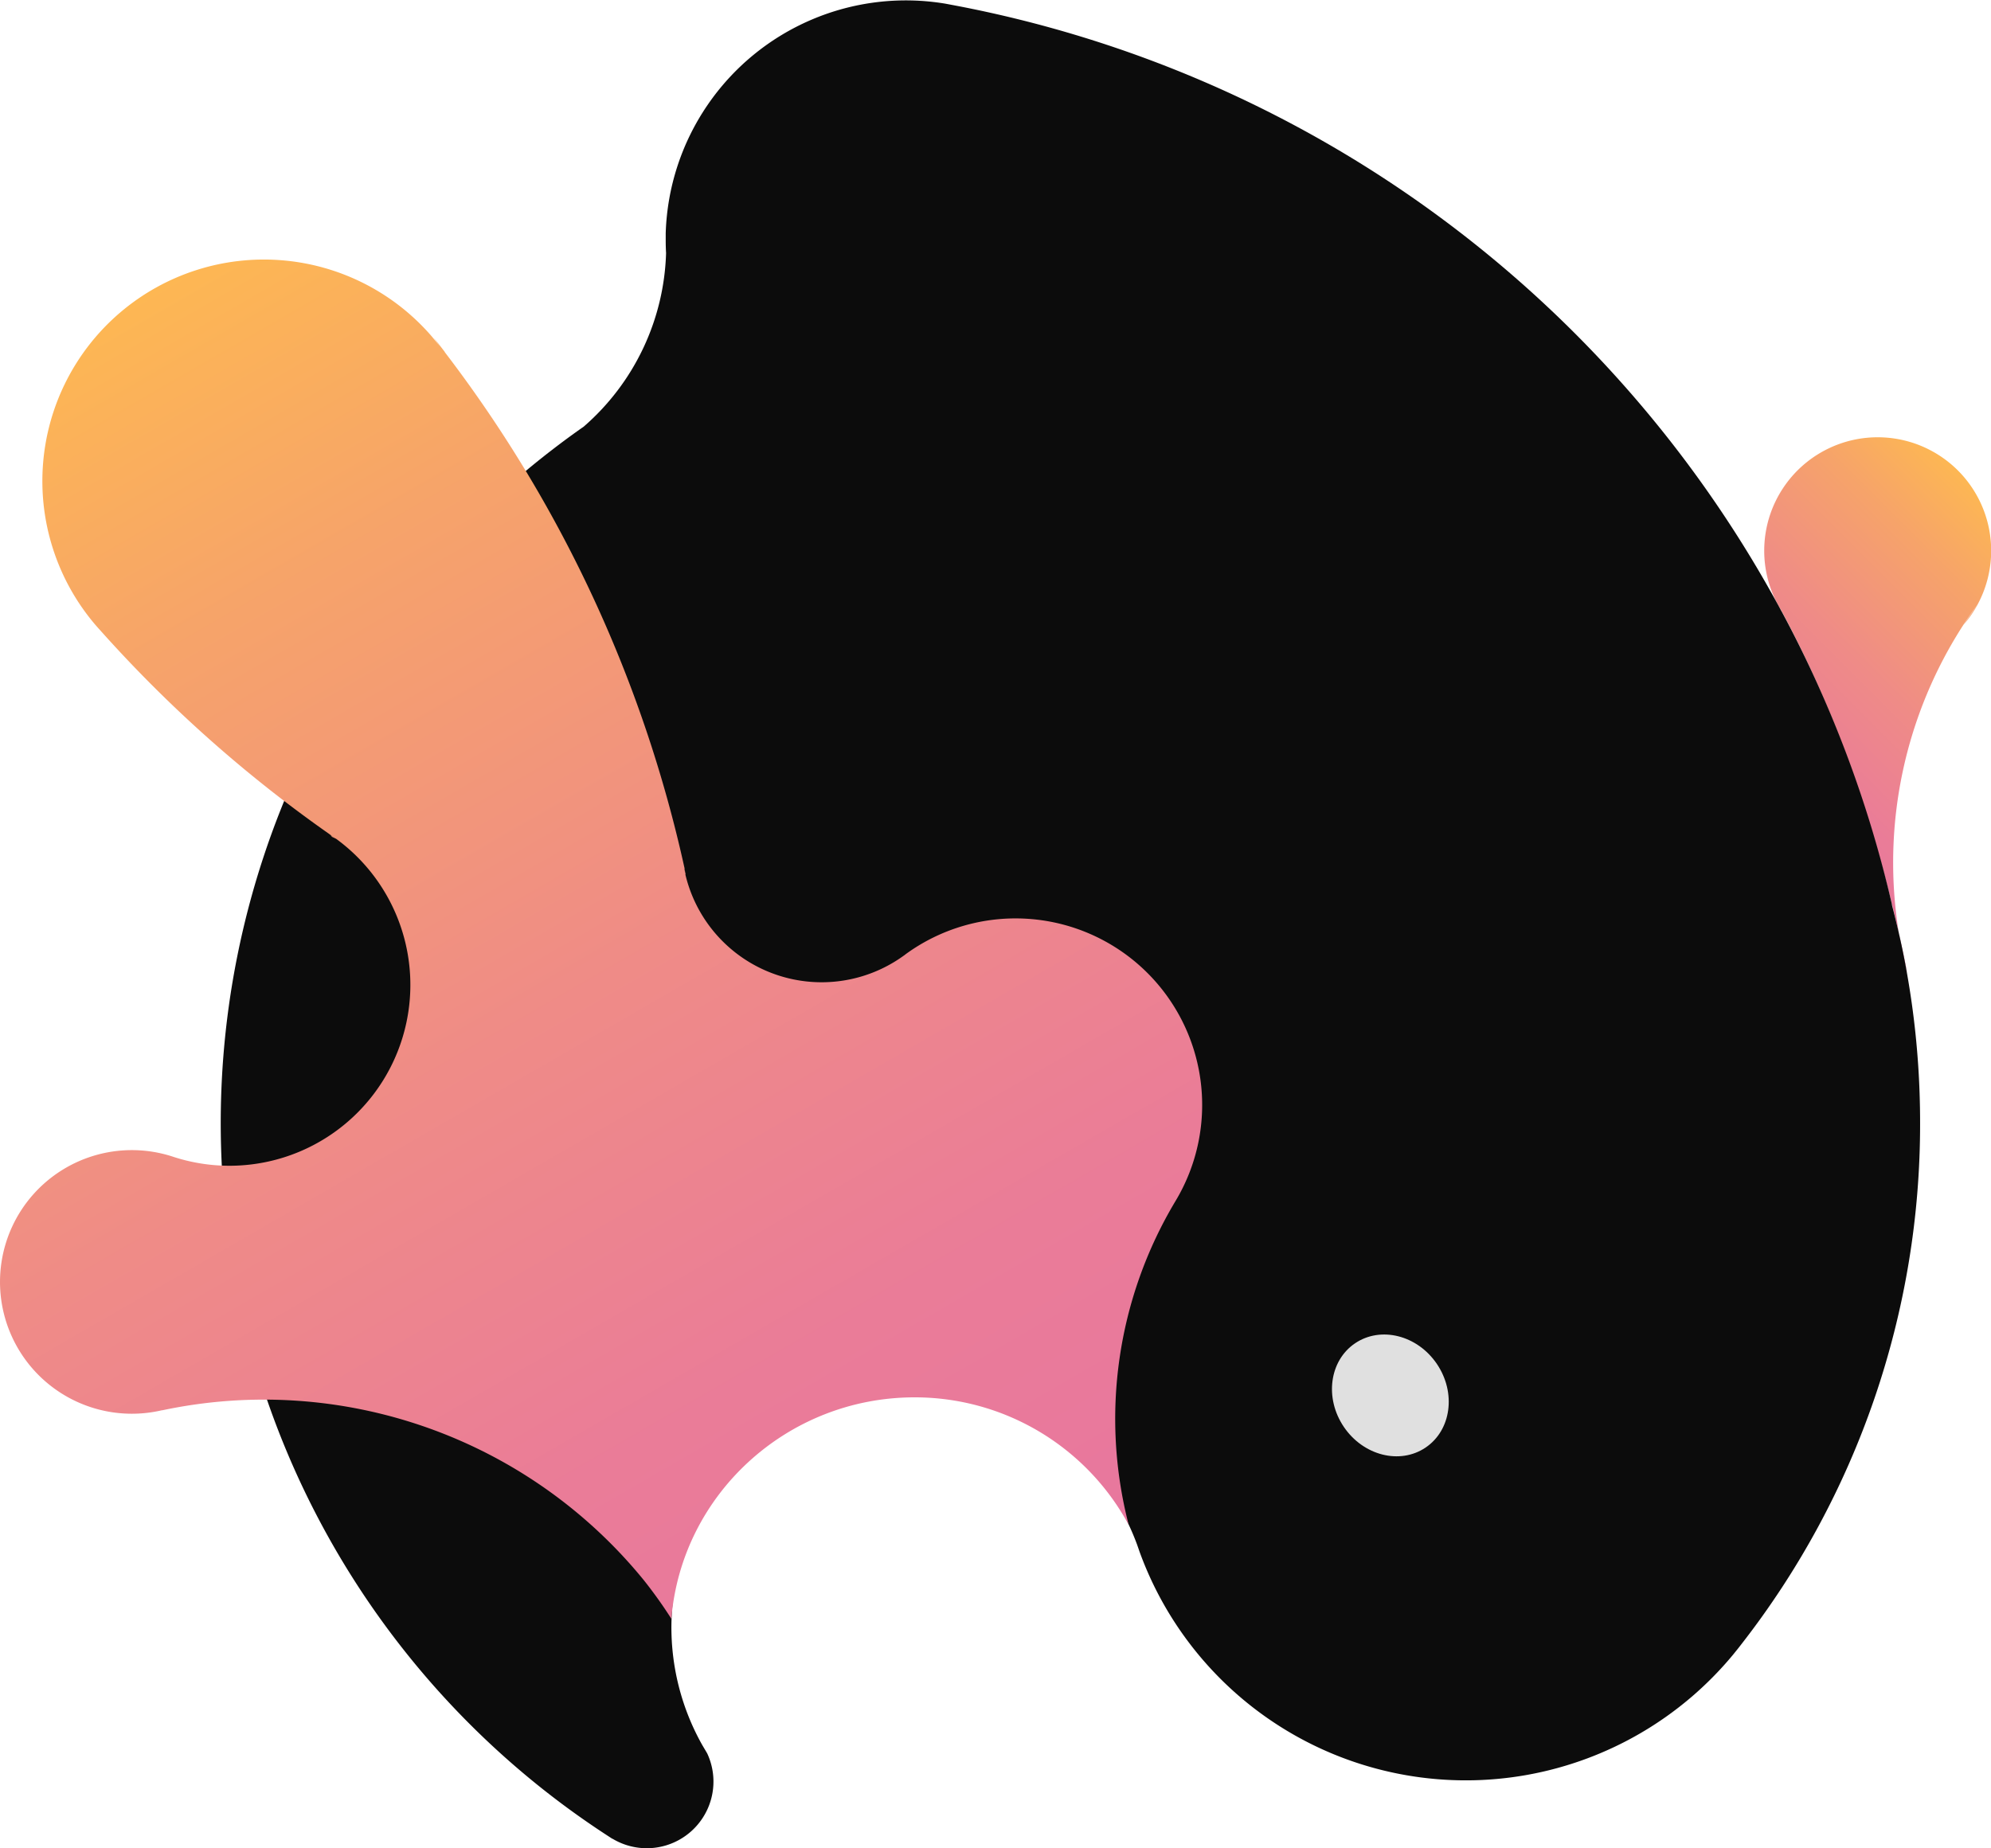 <svg id="Calque_1" data-name="Calque 1" xmlns="http://www.w3.org/2000/svg" xmlns:xlink="http://www.w3.org/1999/xlink" viewBox="0 0 493.39 458.13"><defs><style>.cls-1{fill:url(#Dégradé_sans_nom_15);}.cls-2{fill:#0c0c0c;}.cls-3{fill:#e0e0e0;}.cls-4{fill:url(#Dégradé_sans_nom_15-2);}</style><linearGradient id="Dégradé_sans_nom_15" x1="444.27" y1="229.92" x2="512.84" y2="161.35" gradientUnits="userSpaceOnUse"><stop offset="0" stop-color="#e8779e"/><stop offset="0.2" stop-color="#ea7c98"/><stop offset="0.47" stop-color="#ef8b87"/><stop offset="0.79" stop-color="#f6a36a"/><stop offset="1" stop-color="#fdb753"/></linearGradient><linearGradient id="Dégradé_sans_nom_15-2" x1="227.62" y1="440.24" x2="34.41" y2="105.59" xlink:href="#Dégradé_sans_nom_15"/></defs><title>Orc</title><path class="cls-1" d="M499.64,176.5q-1.81,2.46-3.47,5l0,0A108.5,108.5,0,0,0,480,256.87a103.27,103.27,0,0,0,2.27,11c-6.39-31.88-16.28-62-31.17-89.79a29.82,29.82,0,0,1-1.64-3,28.12,28.12,0,1,1,50.22,1.4h0a28.31,28.31,0,0,1-3.45,5s0,0,0,0" transform="translate(-9.61 -26.64)"/><path class="cls-2" d="M451.06,178.09a292.54,292.54,0,0,1,27.4,72.76s0,.07,0,.09,0,0,0,.06q.76,2.91,1.46,5.87v0q1.28,5.43,2.26,11v0a211.37,211.37,0,0,1,3.13,29.88s0,.05,0,.07c.08,2.38.12,4.76.12,7.16a209.64,209.64,0,0,1-44.34,129.28l-.73.94-.75.93-.53.66A86,86,0,0,1,292,411.26c-.06-.19-.13-.37-.19-.56l-.42-1.2s0,0,0,0a59.52,59.52,0,1,0-108,49.24h0a0,0,0,0,1,0,0c.47.85,1,1.69,1.47,2.51l0,0a16.52,16.52,0,0,1-23.46,21.16l-.06,0-.83-.54h0a210.64,210.64,0,0,1-14.17-343.66h0q3.88-3,7.92-5.82v0a59.32,59.32,0,0,0,20.41-43c-.06-1-.09-2.08-.09-3.14q0-.91,0-1.83a59.54,59.54,0,0,1,69.3-56.87l2.45.46A295,295,0,0,1,449.42,175.1h0c.55,1,1.1,2,1.63,3h0" transform="translate(-9.61 -26.64)"/><ellipse class="cls-3" cx="354.15" cy="372.53" rx="13.92" ry="15.6" transform="translate(-157.51 235.69) rotate(-34.07)"/><path class="cls-4" d="M119.66,114l0-.06q-1.29-1.82-2.74-3.53l-.08-.11a54.91,54.91,0,1,0-83.64,71.17l.75.86.51.56-1.26-1.42.75.86.51.56a329.74,329.74,0,0,0,56.65,50.41,2.7,2.7,0,0,1,.76.76l1.06.51h0l-1.85-1.28.16.1c.57.38,1.12.76,1.67,1.17h0a44.83,44.83,0,0,1-40.17,78.88l-.64-.21.64.21-.64-.21a32.67,32.67,0,1,0-9.84,63.83,32.33,32.33,0,0,0,6.41-.63h0c.37-.07.73-.15,1.1-.24h.07l-1.19.26h0l1.1-.24h.07A121.38,121.38,0,0,1,169.14,418.3a113.92,113.92,0,0,1,6.84,9.58C178.54,397,204.74,373,236.26,373a60.24,60.24,0,0,1,53.05,31.6h0a105,105,0,0,1,11.52-80.12,46.24,46.24,0,0,0-66.75-61.35.05.05,0,0,1,0,0l-.4.31-.12.08.56-.42-.56.42a34.69,34.69,0,0,1-54.1-20.1c0-.06,0-.11,0-.17-.09-.4-.18-.8-.26-1.2,0-.05,0-.09,0-.14l.32,1.51c0-.06,0-.11,0-.17-.09-.4-.18-.8-.26-1.2,0-.05,0-.09,0-.14a325.69,325.69,0,0,0-59.44-128l0-.06c-.91-1.18-1.82-2.37-2.74-3.53l-.08-.11" transform="translate(-9.61 -26.64)"/></svg>